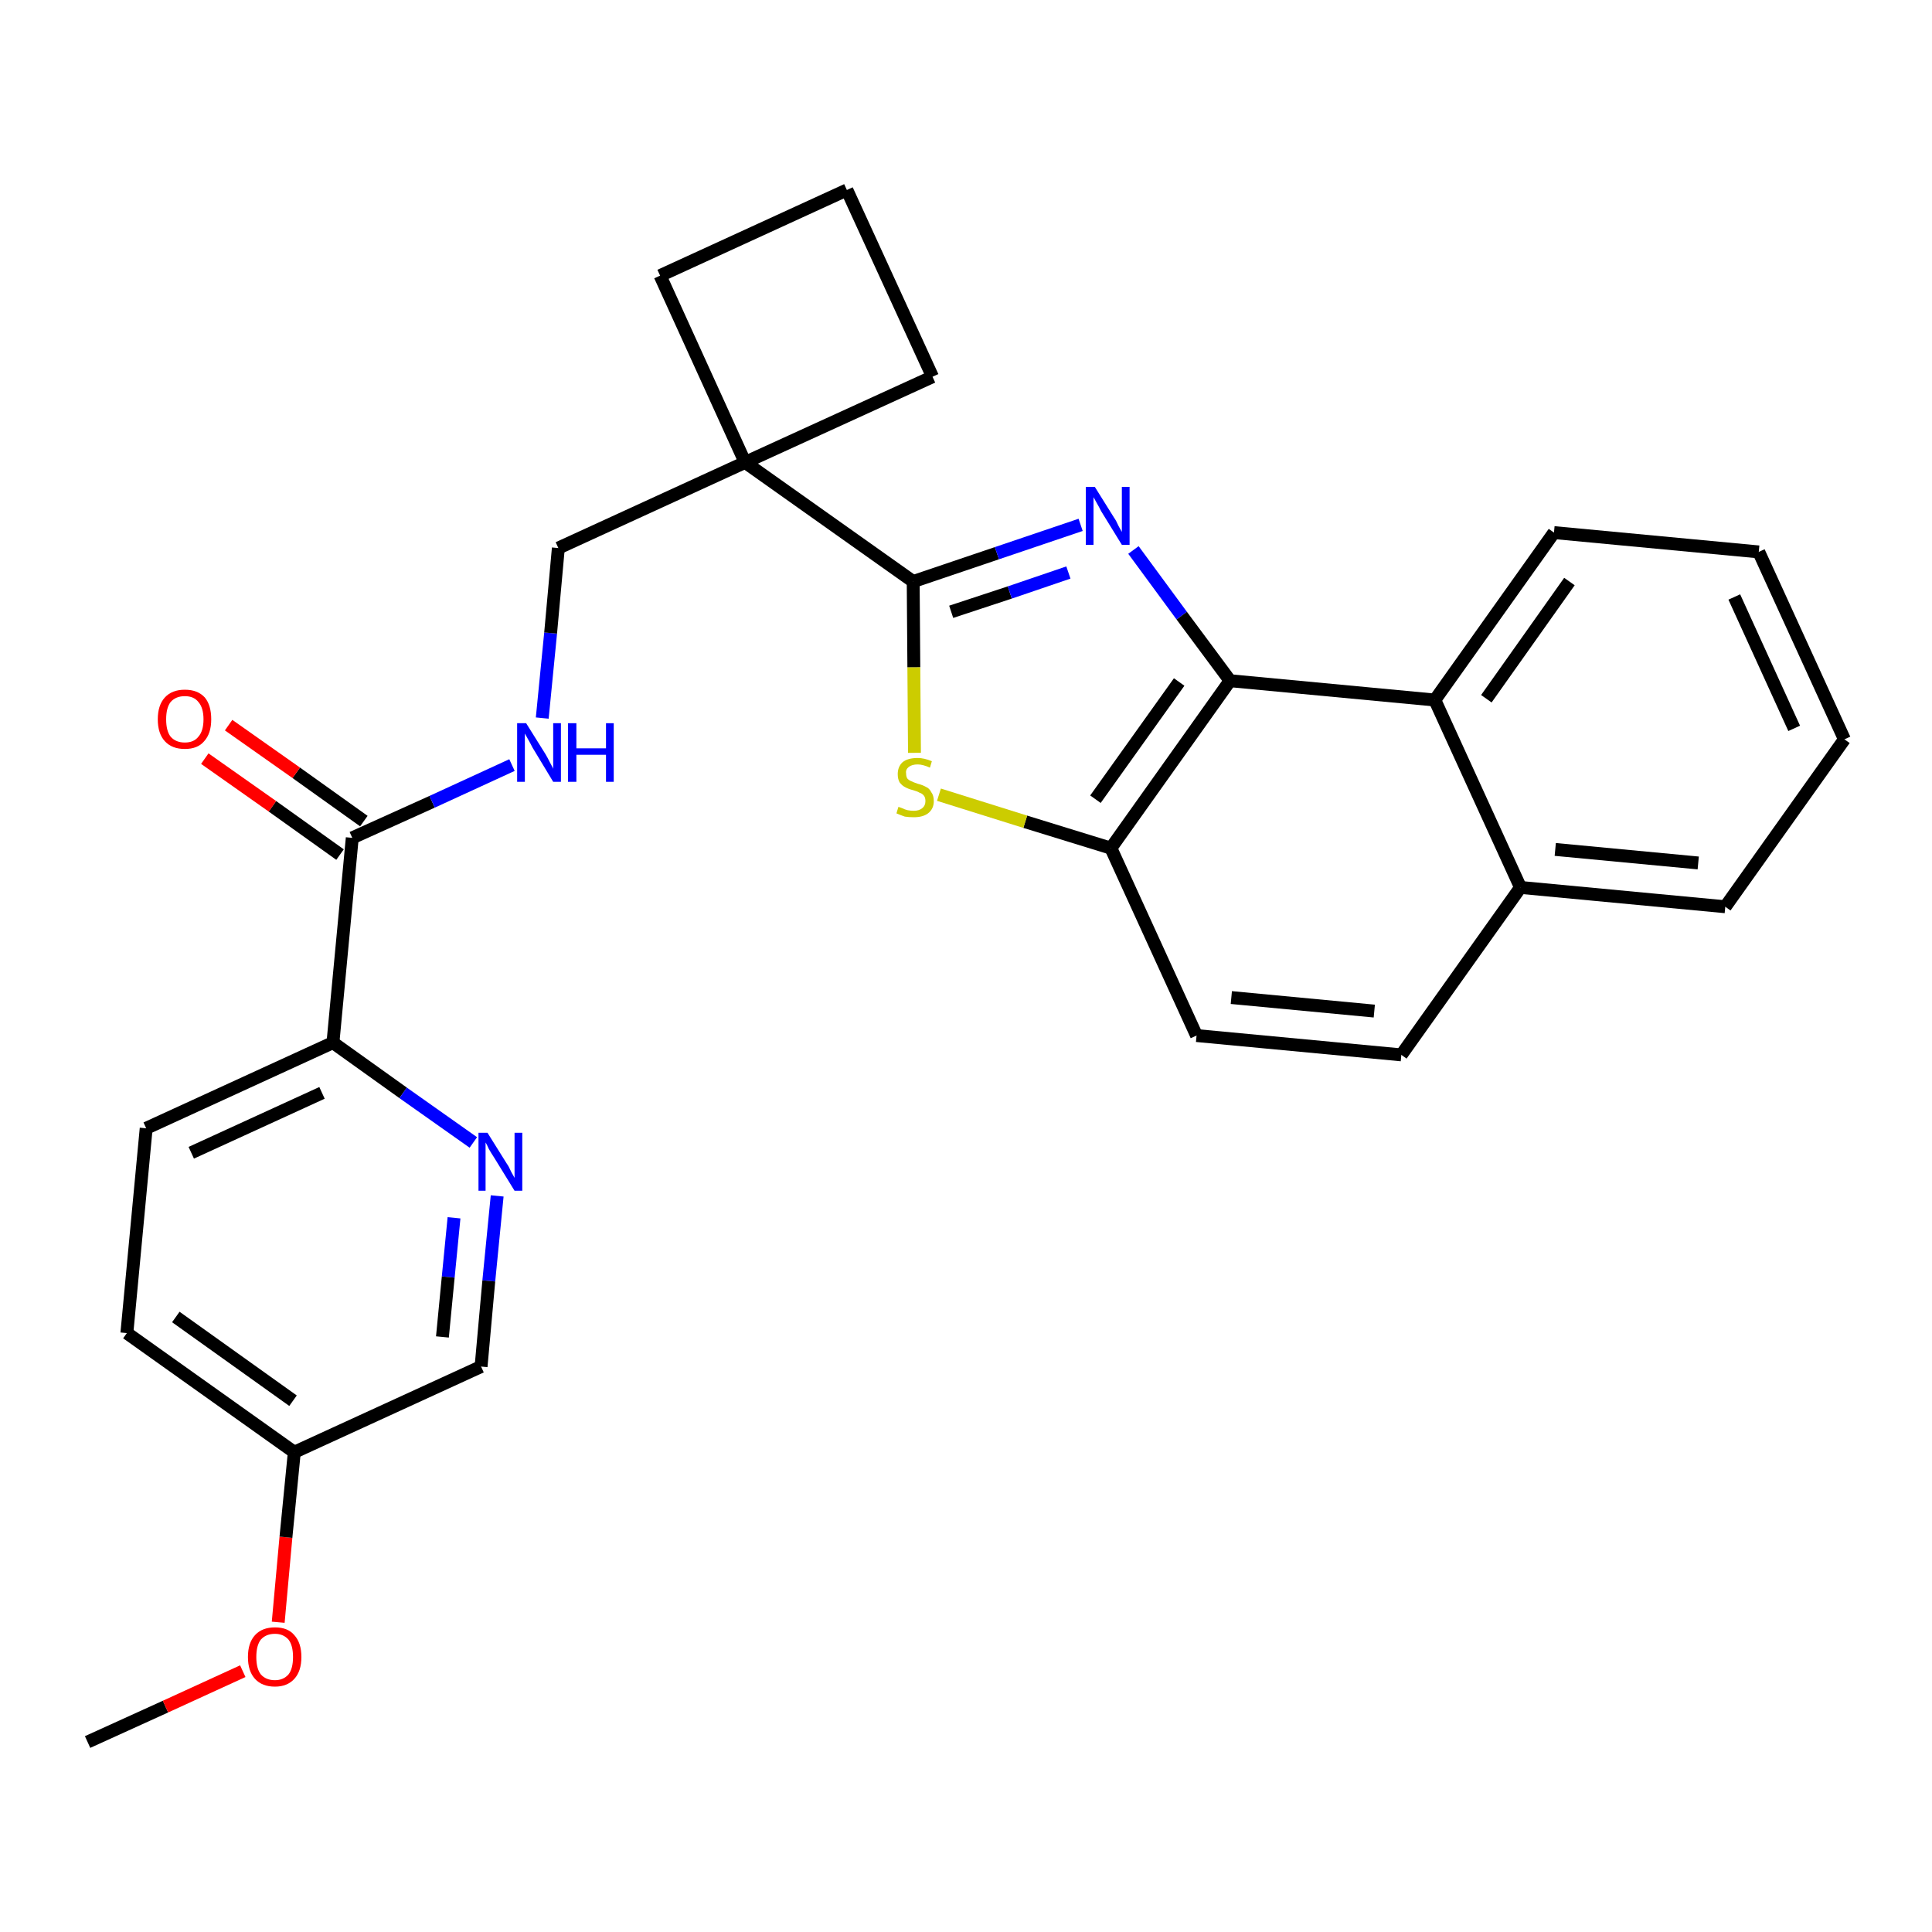 <?xml version='1.0' encoding='iso-8859-1'?>
<svg version='1.1' baseProfile='full'
              xmlns='http://www.w3.org/2000/svg'
                      xmlns:rdkit='http://www.rdkit.org/xml'
                      xmlns:xlink='http://www.w3.org/1999/xlink'
                  xml:space='preserve'
width='300px' height='300px' viewBox='0 0 300 300'>
<!-- END OF HEADER -->
<path class='bond-0 atom-0 atom-1' d='M 13.6,270.5 L 25.7,265.0' style='fill:none;fill-rule:evenodd;stroke:#000000;stroke-width:2.0px;stroke-linecap:butt;stroke-linejoin:miter;stroke-opacity:1' />
<path class='bond-0 atom-0 atom-1' d='M 25.7,265.0 L 37.7,259.5' style='fill:none;fill-rule:evenodd;stroke:#FF0000;stroke-width:2.0px;stroke-linecap:butt;stroke-linejoin:miter;stroke-opacity:1' />
<path class='bond-1 atom-1 atom-2' d='M 43.2,251.9 L 44.4,238.7' style='fill:none;fill-rule:evenodd;stroke:#FF0000;stroke-width:2.0px;stroke-linecap:butt;stroke-linejoin:miter;stroke-opacity:1' />
<path class='bond-1 atom-1 atom-2' d='M 44.4,238.7 L 45.7,225.5' style='fill:none;fill-rule:evenodd;stroke:#000000;stroke-width:2.0px;stroke-linecap:butt;stroke-linejoin:miter;stroke-opacity:1' />
<path class='bond-2 atom-2 atom-3' d='M 45.7,225.5 L 19.7,207.0' style='fill:none;fill-rule:evenodd;stroke:#000000;stroke-width:2.0px;stroke-linecap:butt;stroke-linejoin:miter;stroke-opacity:1' />
<path class='bond-2 atom-2 atom-3' d='M 45.5,217.5 L 27.3,204.5' style='fill:none;fill-rule:evenodd;stroke:#000000;stroke-width:2.0px;stroke-linecap:butt;stroke-linejoin:miter;stroke-opacity:1' />
<path class='bond-28 atom-28 atom-2' d='M 74.7,212.2 L 45.7,225.5' style='fill:none;fill-rule:evenodd;stroke:#000000;stroke-width:2.0px;stroke-linecap:butt;stroke-linejoin:miter;stroke-opacity:1' />
<path class='bond-3 atom-3 atom-4' d='M 19.7,207.0 L 22.7,175.2' style='fill:none;fill-rule:evenodd;stroke:#000000;stroke-width:2.0px;stroke-linecap:butt;stroke-linejoin:miter;stroke-opacity:1' />
<path class='bond-4 atom-4 atom-5' d='M 22.7,175.2 L 51.7,161.9' style='fill:none;fill-rule:evenodd;stroke:#000000;stroke-width:2.0px;stroke-linecap:butt;stroke-linejoin:miter;stroke-opacity:1' />
<path class='bond-4 atom-4 atom-5' d='M 29.7,179.0 L 50.0,169.7' style='fill:none;fill-rule:evenodd;stroke:#000000;stroke-width:2.0px;stroke-linecap:butt;stroke-linejoin:miter;stroke-opacity:1' />
<path class='bond-5 atom-5 atom-6' d='M 51.7,161.9 L 54.7,130.1' style='fill:none;fill-rule:evenodd;stroke:#000000;stroke-width:2.0px;stroke-linecap:butt;stroke-linejoin:miter;stroke-opacity:1' />
<path class='bond-26 atom-5 atom-27' d='M 51.7,161.9 L 62.6,169.7' style='fill:none;fill-rule:evenodd;stroke:#000000;stroke-width:2.0px;stroke-linecap:butt;stroke-linejoin:miter;stroke-opacity:1' />
<path class='bond-26 atom-5 atom-27' d='M 62.6,169.7 L 73.5,177.4' style='fill:none;fill-rule:evenodd;stroke:#0000FF;stroke-width:2.0px;stroke-linecap:butt;stroke-linejoin:miter;stroke-opacity:1' />
<path class='bond-6 atom-6 atom-7' d='M 56.5,127.5 L 46.0,120.0' style='fill:none;fill-rule:evenodd;stroke:#000000;stroke-width:2.0px;stroke-linecap:butt;stroke-linejoin:miter;stroke-opacity:1' />
<path class='bond-6 atom-6 atom-7' d='M 46.0,120.0 L 35.5,112.6' style='fill:none;fill-rule:evenodd;stroke:#FF0000;stroke-width:2.0px;stroke-linecap:butt;stroke-linejoin:miter;stroke-opacity:1' />
<path class='bond-6 atom-6 atom-7' d='M 52.8,132.7 L 42.3,125.2' style='fill:none;fill-rule:evenodd;stroke:#000000;stroke-width:2.0px;stroke-linecap:butt;stroke-linejoin:miter;stroke-opacity:1' />
<path class='bond-6 atom-6 atom-7' d='M 42.3,125.2 L 31.8,117.8' style='fill:none;fill-rule:evenodd;stroke:#FF0000;stroke-width:2.0px;stroke-linecap:butt;stroke-linejoin:miter;stroke-opacity:1' />
<path class='bond-7 atom-6 atom-8' d='M 54.7,130.1 L 67.1,124.5' style='fill:none;fill-rule:evenodd;stroke:#000000;stroke-width:2.0px;stroke-linecap:butt;stroke-linejoin:miter;stroke-opacity:1' />
<path class='bond-7 atom-6 atom-8' d='M 67.1,124.5 L 79.5,118.8' style='fill:none;fill-rule:evenodd;stroke:#0000FF;stroke-width:2.0px;stroke-linecap:butt;stroke-linejoin:miter;stroke-opacity:1' />
<path class='bond-8 atom-8 atom-9' d='M 84.2,111.5 L 85.5,98.3' style='fill:none;fill-rule:evenodd;stroke:#0000FF;stroke-width:2.0px;stroke-linecap:butt;stroke-linejoin:miter;stroke-opacity:1' />
<path class='bond-8 atom-8 atom-9' d='M 85.5,98.3 L 86.7,85.1' style='fill:none;fill-rule:evenodd;stroke:#000000;stroke-width:2.0px;stroke-linecap:butt;stroke-linejoin:miter;stroke-opacity:1' />
<path class='bond-9 atom-9 atom-10' d='M 86.7,85.1 L 115.7,71.8' style='fill:none;fill-rule:evenodd;stroke:#000000;stroke-width:2.0px;stroke-linecap:butt;stroke-linejoin:miter;stroke-opacity:1' />
<path class='bond-10 atom-10 atom-11' d='M 115.7,71.8 L 141.8,90.3' style='fill:none;fill-rule:evenodd;stroke:#000000;stroke-width:2.0px;stroke-linecap:butt;stroke-linejoin:miter;stroke-opacity:1' />
<path class='bond-23 atom-10 atom-24' d='M 115.7,71.8 L 102.5,42.8' style='fill:none;fill-rule:evenodd;stroke:#000000;stroke-width:2.0px;stroke-linecap:butt;stroke-linejoin:miter;stroke-opacity:1' />
<path class='bond-29 atom-26 atom-10' d='M 144.8,58.5 L 115.7,71.8' style='fill:none;fill-rule:evenodd;stroke:#000000;stroke-width:2.0px;stroke-linecap:butt;stroke-linejoin:miter;stroke-opacity:1' />
<path class='bond-11 atom-11 atom-12' d='M 141.8,90.3 L 154.8,85.9' style='fill:none;fill-rule:evenodd;stroke:#000000;stroke-width:2.0px;stroke-linecap:butt;stroke-linejoin:miter;stroke-opacity:1' />
<path class='bond-11 atom-11 atom-12' d='M 154.8,85.9 L 167.8,81.5' style='fill:none;fill-rule:evenodd;stroke:#0000FF;stroke-width:2.0px;stroke-linecap:butt;stroke-linejoin:miter;stroke-opacity:1' />
<path class='bond-11 atom-11 atom-12' d='M 147.7,95.0 L 156.8,92.0' style='fill:none;fill-rule:evenodd;stroke:#000000;stroke-width:2.0px;stroke-linecap:butt;stroke-linejoin:miter;stroke-opacity:1' />
<path class='bond-11 atom-11 atom-12' d='M 156.8,92.0 L 165.9,88.9' style='fill:none;fill-rule:evenodd;stroke:#0000FF;stroke-width:2.0px;stroke-linecap:butt;stroke-linejoin:miter;stroke-opacity:1' />
<path class='bond-30 atom-23 atom-11' d='M 142.0,116.9 L 141.9,103.6' style='fill:none;fill-rule:evenodd;stroke:#CCCC00;stroke-width:2.0px;stroke-linecap:butt;stroke-linejoin:miter;stroke-opacity:1' />
<path class='bond-30 atom-23 atom-11' d='M 141.9,103.6 L 141.8,90.3' style='fill:none;fill-rule:evenodd;stroke:#000000;stroke-width:2.0px;stroke-linecap:butt;stroke-linejoin:miter;stroke-opacity:1' />
<path class='bond-12 atom-12 atom-13' d='M 176.0,85.4 L 183.5,95.6' style='fill:none;fill-rule:evenodd;stroke:#0000FF;stroke-width:2.0px;stroke-linecap:butt;stroke-linejoin:miter;stroke-opacity:1' />
<path class='bond-12 atom-12 atom-13' d='M 183.5,95.6 L 191.0,105.7' style='fill:none;fill-rule:evenodd;stroke:#000000;stroke-width:2.0px;stroke-linecap:butt;stroke-linejoin:miter;stroke-opacity:1' />
<path class='bond-13 atom-13 atom-14' d='M 191.0,105.7 L 172.5,131.7' style='fill:none;fill-rule:evenodd;stroke:#000000;stroke-width:2.0px;stroke-linecap:butt;stroke-linejoin:miter;stroke-opacity:1' />
<path class='bond-13 atom-13 atom-14' d='M 183.1,105.9 L 170.1,124.1' style='fill:none;fill-rule:evenodd;stroke:#000000;stroke-width:2.0px;stroke-linecap:butt;stroke-linejoin:miter;stroke-opacity:1' />
<path class='bond-31 atom-22 atom-13' d='M 222.8,108.7 L 191.0,105.7' style='fill:none;fill-rule:evenodd;stroke:#000000;stroke-width:2.0px;stroke-linecap:butt;stroke-linejoin:miter;stroke-opacity:1' />
<path class='bond-14 atom-14 atom-15' d='M 172.5,131.7 L 185.8,160.8' style='fill:none;fill-rule:evenodd;stroke:#000000;stroke-width:2.0px;stroke-linecap:butt;stroke-linejoin:miter;stroke-opacity:1' />
<path class='bond-22 atom-14 atom-23' d='M 172.5,131.7 L 159.2,127.6' style='fill:none;fill-rule:evenodd;stroke:#000000;stroke-width:2.0px;stroke-linecap:butt;stroke-linejoin:miter;stroke-opacity:1' />
<path class='bond-22 atom-14 atom-23' d='M 159.2,127.6 L 145.8,123.4' style='fill:none;fill-rule:evenodd;stroke:#CCCC00;stroke-width:2.0px;stroke-linecap:butt;stroke-linejoin:miter;stroke-opacity:1' />
<path class='bond-15 atom-15 atom-16' d='M 185.8,160.8 L 217.6,163.8' style='fill:none;fill-rule:evenodd;stroke:#000000;stroke-width:2.0px;stroke-linecap:butt;stroke-linejoin:miter;stroke-opacity:1' />
<path class='bond-15 atom-15 atom-16' d='M 191.2,154.9 L 213.4,157.0' style='fill:none;fill-rule:evenodd;stroke:#000000;stroke-width:2.0px;stroke-linecap:butt;stroke-linejoin:miter;stroke-opacity:1' />
<path class='bond-16 atom-16 atom-17' d='M 217.6,163.8 L 236.1,137.8' style='fill:none;fill-rule:evenodd;stroke:#000000;stroke-width:2.0px;stroke-linecap:butt;stroke-linejoin:miter;stroke-opacity:1' />
<path class='bond-17 atom-17 atom-18' d='M 236.1,137.8 L 267.9,140.8' style='fill:none;fill-rule:evenodd;stroke:#000000;stroke-width:2.0px;stroke-linecap:butt;stroke-linejoin:miter;stroke-opacity:1' />
<path class='bond-17 atom-17 atom-18' d='M 241.5,131.9 L 263.7,134.0' style='fill:none;fill-rule:evenodd;stroke:#000000;stroke-width:2.0px;stroke-linecap:butt;stroke-linejoin:miter;stroke-opacity:1' />
<path class='bond-32 atom-22 atom-17' d='M 222.8,108.7 L 236.1,137.8' style='fill:none;fill-rule:evenodd;stroke:#000000;stroke-width:2.0px;stroke-linecap:butt;stroke-linejoin:miter;stroke-opacity:1' />
<path class='bond-18 atom-18 atom-19' d='M 267.9,140.8 L 286.4,114.8' style='fill:none;fill-rule:evenodd;stroke:#000000;stroke-width:2.0px;stroke-linecap:butt;stroke-linejoin:miter;stroke-opacity:1' />
<path class='bond-19 atom-19 atom-20' d='M 286.4,114.8 L 273.1,85.7' style='fill:none;fill-rule:evenodd;stroke:#000000;stroke-width:2.0px;stroke-linecap:butt;stroke-linejoin:miter;stroke-opacity:1' />
<path class='bond-19 atom-19 atom-20' d='M 278.6,113.1 L 269.3,92.7' style='fill:none;fill-rule:evenodd;stroke:#000000;stroke-width:2.0px;stroke-linecap:butt;stroke-linejoin:miter;stroke-opacity:1' />
<path class='bond-20 atom-20 atom-21' d='M 273.1,85.7 L 241.3,82.7' style='fill:none;fill-rule:evenodd;stroke:#000000;stroke-width:2.0px;stroke-linecap:butt;stroke-linejoin:miter;stroke-opacity:1' />
<path class='bond-21 atom-21 atom-22' d='M 241.3,82.7 L 222.8,108.7' style='fill:none;fill-rule:evenodd;stroke:#000000;stroke-width:2.0px;stroke-linecap:butt;stroke-linejoin:miter;stroke-opacity:1' />
<path class='bond-21 atom-21 atom-22' d='M 243.7,90.3 L 230.8,108.5' style='fill:none;fill-rule:evenodd;stroke:#000000;stroke-width:2.0px;stroke-linecap:butt;stroke-linejoin:miter;stroke-opacity:1' />
<path class='bond-24 atom-24 atom-25' d='M 102.5,42.8 L 131.5,29.5' style='fill:none;fill-rule:evenodd;stroke:#000000;stroke-width:2.0px;stroke-linecap:butt;stroke-linejoin:miter;stroke-opacity:1' />
<path class='bond-25 atom-25 atom-26' d='M 131.5,29.5 L 144.8,58.5' style='fill:none;fill-rule:evenodd;stroke:#000000;stroke-width:2.0px;stroke-linecap:butt;stroke-linejoin:miter;stroke-opacity:1' />
<path class='bond-27 atom-27 atom-28' d='M 77.2,185.7 L 75.9,198.9' style='fill:none;fill-rule:evenodd;stroke:#0000FF;stroke-width:2.0px;stroke-linecap:butt;stroke-linejoin:miter;stroke-opacity:1' />
<path class='bond-27 atom-27 atom-28' d='M 75.9,198.9 L 74.7,212.2' style='fill:none;fill-rule:evenodd;stroke:#000000;stroke-width:2.0px;stroke-linecap:butt;stroke-linejoin:miter;stroke-opacity:1' />
<path class='bond-27 atom-27 atom-28' d='M 70.5,189.1 L 69.6,198.3' style='fill:none;fill-rule:evenodd;stroke:#0000FF;stroke-width:2.0px;stroke-linecap:butt;stroke-linejoin:miter;stroke-opacity:1' />
<path class='bond-27 atom-27 atom-28' d='M 69.6,198.3 L 68.7,207.6' style='fill:none;fill-rule:evenodd;stroke:#000000;stroke-width:2.0px;stroke-linecap:butt;stroke-linejoin:miter;stroke-opacity:1' />
<path  class='atom-1' d='M 38.5 257.3
Q 38.5 255.1, 39.6 253.9
Q 40.7 252.7, 42.7 252.7
Q 44.7 252.7, 45.7 253.9
Q 46.8 255.1, 46.8 257.3
Q 46.8 259.5, 45.7 260.7
Q 44.6 261.9, 42.7 261.9
Q 40.7 261.9, 39.6 260.7
Q 38.5 259.5, 38.5 257.3
M 42.7 260.9
Q 44.0 260.9, 44.8 260.0
Q 45.5 259.1, 45.5 257.3
Q 45.5 255.5, 44.8 254.6
Q 44.0 253.7, 42.7 253.7
Q 41.3 253.7, 40.5 254.6
Q 39.8 255.5, 39.8 257.3
Q 39.8 259.1, 40.5 260.0
Q 41.3 260.9, 42.7 260.9
' fill='#FF0000'/>
<path  class='atom-7' d='M 24.5 111.7
Q 24.5 109.5, 25.6 108.3
Q 26.7 107.1, 28.7 107.1
Q 30.7 107.1, 31.8 108.3
Q 32.8 109.5, 32.8 111.7
Q 32.8 113.9, 31.7 115.1
Q 30.7 116.3, 28.7 116.3
Q 26.7 116.3, 25.6 115.1
Q 24.5 113.9, 24.5 111.7
M 28.7 115.3
Q 30.1 115.3, 30.8 114.4
Q 31.6 113.5, 31.6 111.7
Q 31.6 109.9, 30.8 109.0
Q 30.1 108.1, 28.7 108.1
Q 27.3 108.1, 26.5 109.0
Q 25.8 109.9, 25.8 111.7
Q 25.8 113.5, 26.5 114.4
Q 27.3 115.3, 28.7 115.3
' fill='#FF0000'/>
<path  class='atom-8' d='M 81.7 112.3
L 84.7 117.1
Q 85.0 117.6, 85.4 118.4
Q 85.9 119.3, 85.9 119.4
L 85.9 112.3
L 87.1 112.3
L 87.1 121.4
L 85.9 121.4
L 82.7 116.1
Q 82.4 115.5, 82.0 114.8
Q 81.6 114.1, 81.5 113.9
L 81.5 121.4
L 80.3 121.4
L 80.3 112.3
L 81.7 112.3
' fill='#0000FF'/>
<path  class='atom-8' d='M 88.2 112.3
L 89.5 112.3
L 89.5 116.2
L 94.1 116.2
L 94.1 112.3
L 95.3 112.3
L 95.3 121.4
L 94.1 121.4
L 94.1 117.2
L 89.5 117.2
L 89.5 121.4
L 88.2 121.4
L 88.2 112.3
' fill='#0000FF'/>
<path  class='atom-12' d='M 170.0 75.6
L 173.0 80.4
Q 173.3 80.8, 173.7 81.7
Q 174.2 82.6, 174.2 82.6
L 174.2 75.6
L 175.4 75.6
L 175.4 84.6
L 174.2 84.6
L 171.0 79.4
Q 170.7 78.8, 170.3 78.1
Q 169.9 77.4, 169.8 77.2
L 169.8 84.6
L 168.6 84.6
L 168.6 75.6
L 170.0 75.6
' fill='#0000FF'/>
<path  class='atom-23' d='M 139.5 125.3
Q 139.6 125.3, 140.1 125.5
Q 140.5 125.7, 140.9 125.8
Q 141.4 125.9, 141.9 125.9
Q 142.7 125.9, 143.2 125.5
Q 143.7 125.1, 143.7 124.4
Q 143.7 123.9, 143.5 123.6
Q 143.2 123.2, 142.8 123.1
Q 142.5 122.9, 141.8 122.7
Q 141.0 122.5, 140.5 122.2
Q 140.1 122.0, 139.7 121.5
Q 139.4 121.0, 139.4 120.2
Q 139.4 119.1, 140.1 118.4
Q 140.9 117.7, 142.5 117.7
Q 143.5 117.7, 144.7 118.2
L 144.4 119.2
Q 143.3 118.7, 142.5 118.7
Q 141.6 118.7, 141.1 119.1
Q 140.6 119.5, 140.7 120.1
Q 140.7 120.6, 140.9 120.9
Q 141.2 121.2, 141.5 121.3
Q 141.9 121.5, 142.5 121.7
Q 143.3 121.9, 143.8 122.2
Q 144.3 122.4, 144.6 123.0
Q 145.0 123.5, 145.0 124.4
Q 145.0 125.6, 144.1 126.3
Q 143.3 126.9, 141.9 126.9
Q 141.1 126.9, 140.5 126.8
Q 139.9 126.6, 139.2 126.3
L 139.5 125.3
' fill='#CCCC00'/>
<path  class='atom-27' d='M 75.7 175.9
L 78.7 180.7
Q 79.0 181.1, 79.4 182.0
Q 79.9 182.9, 79.9 182.9
L 79.9 175.9
L 81.1 175.9
L 81.1 184.9
L 79.9 184.9
L 76.7 179.7
Q 76.3 179.1, 75.9 178.4
Q 75.6 177.7, 75.4 177.4
L 75.4 184.9
L 74.3 184.9
L 74.3 175.9
L 75.7 175.9
' fill='#0000FF'/>
</svg>
